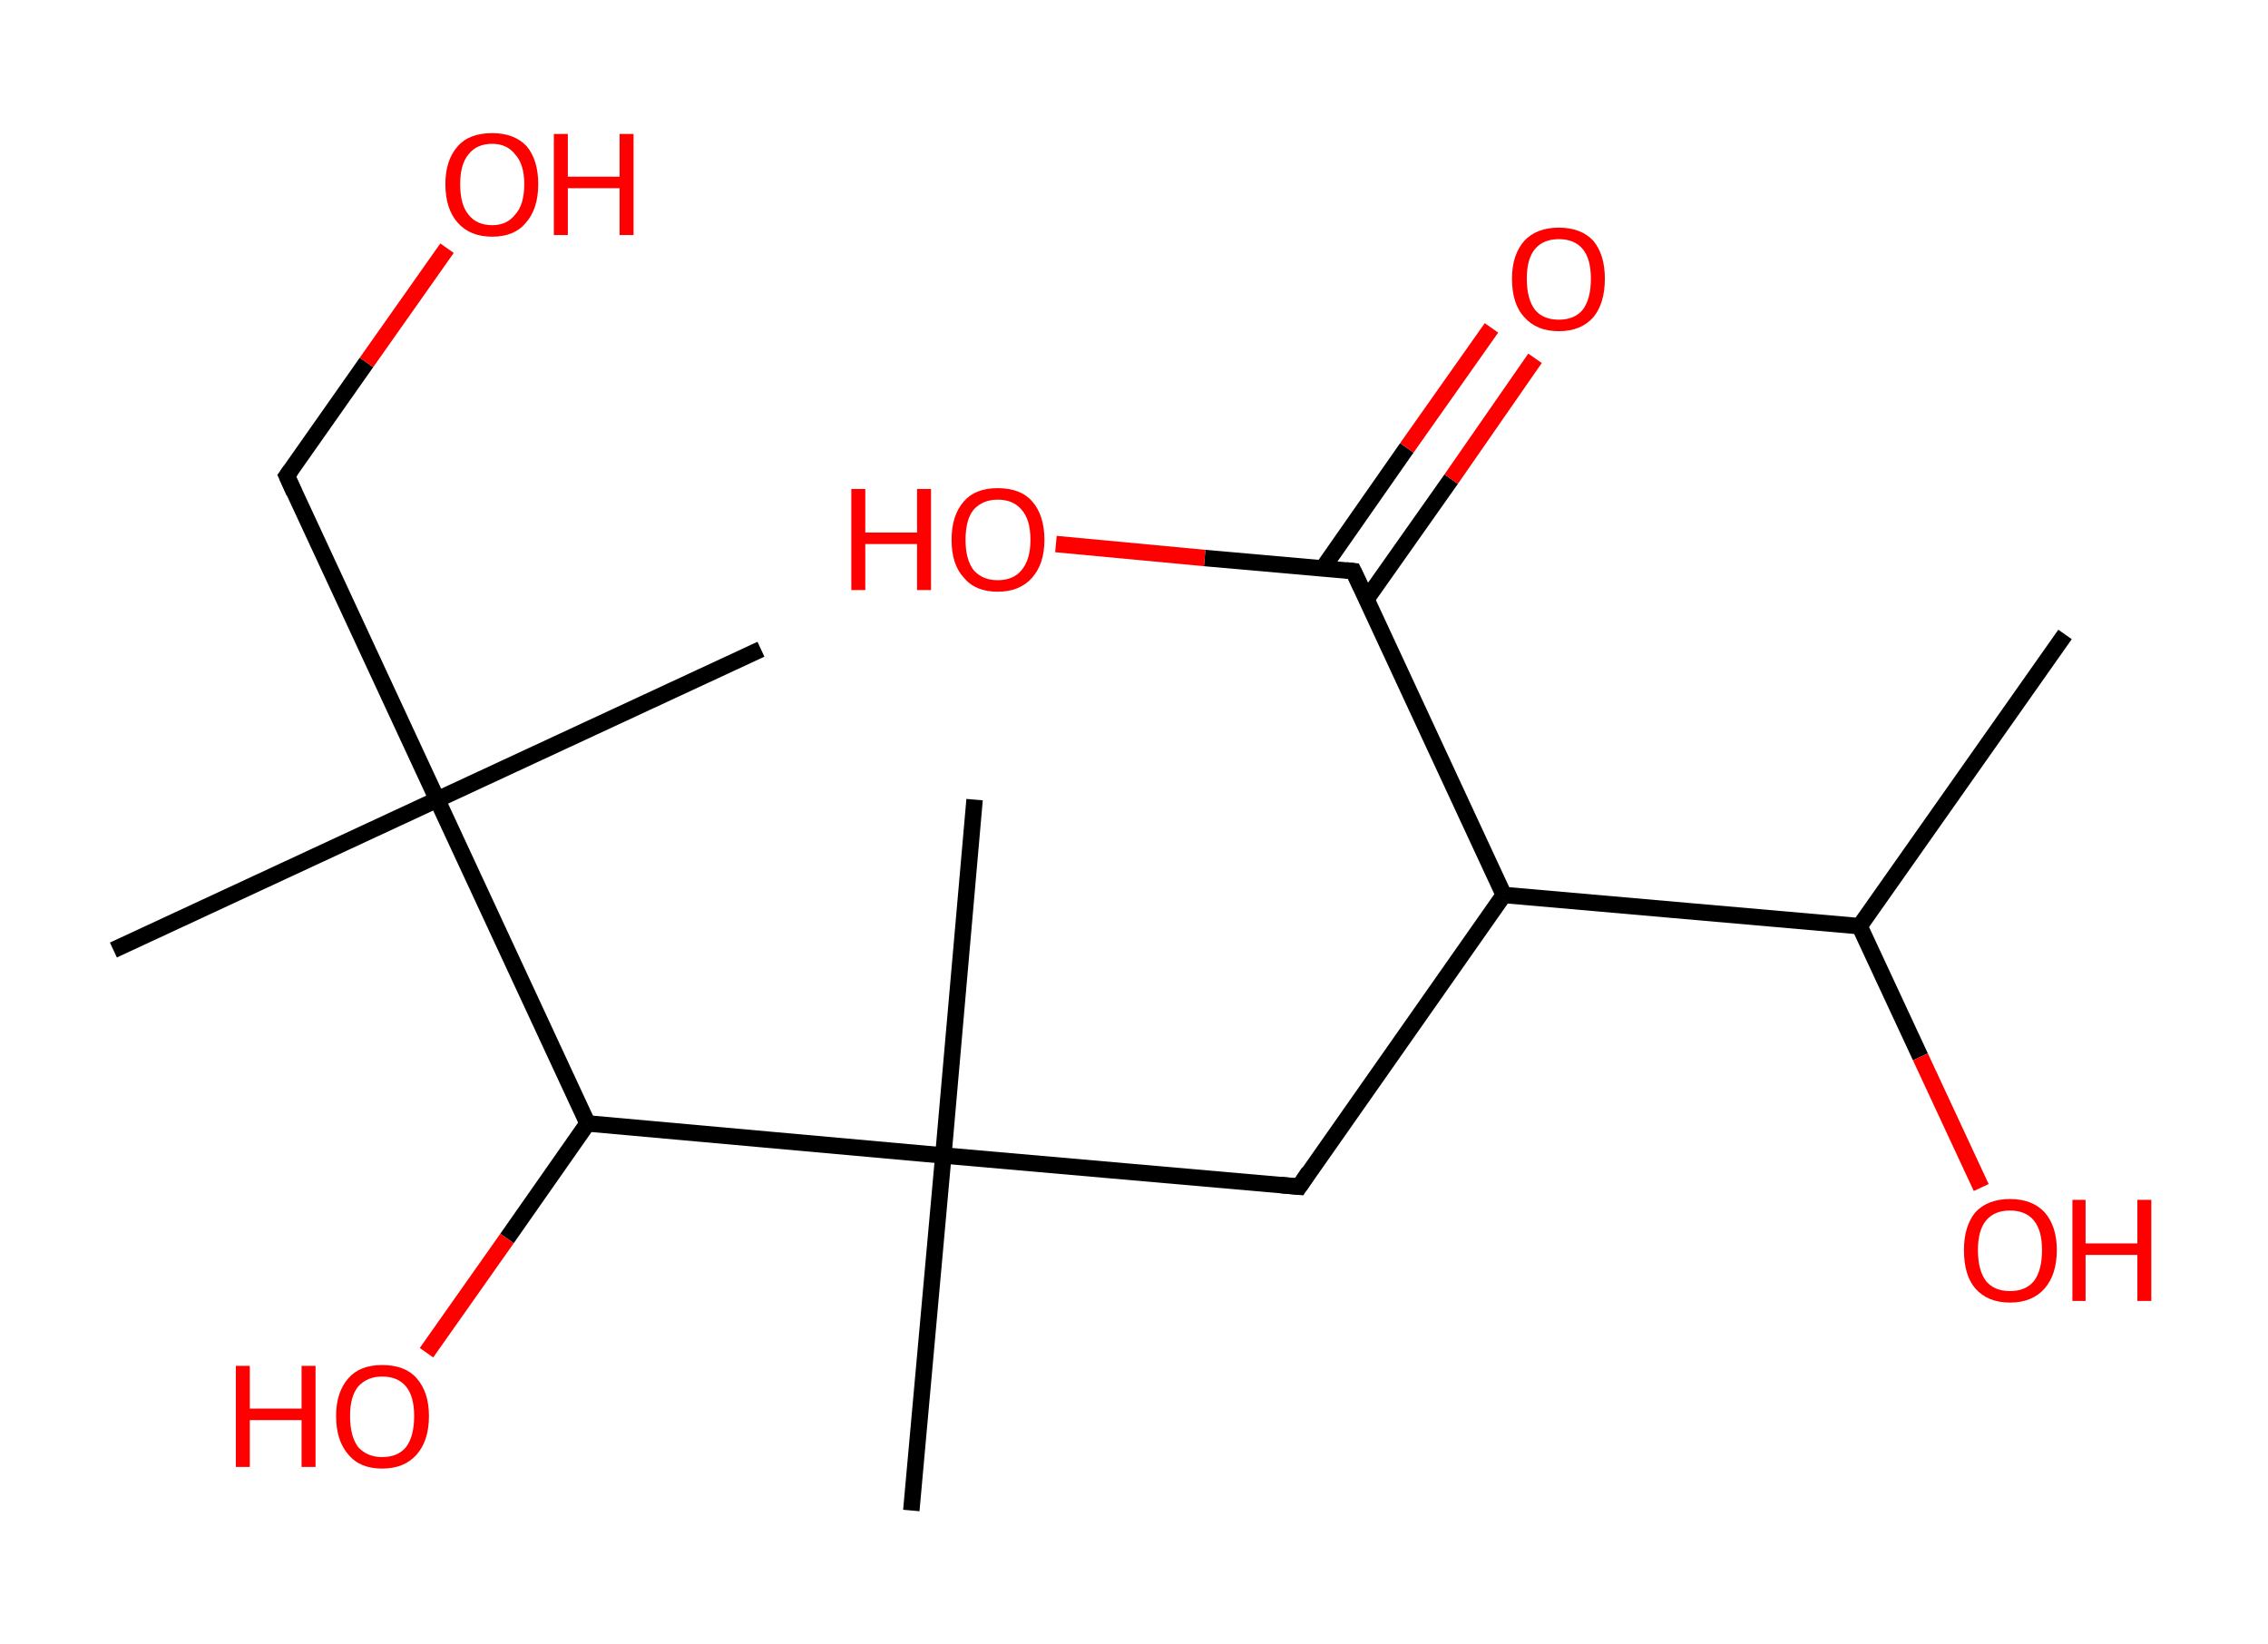 <?xml version='1.0' encoding='ASCII' standalone='yes'?>
<svg xmlns="http://www.w3.org/2000/svg" xmlns:rdkit="http://www.rdkit.org/xml" xmlns:xlink="http://www.w3.org/1999/xlink" version="1.1" baseProfile="full" xml:space="preserve" width="276px" height="200px" viewBox="0 0 276 200">
<!-- END OF HEADER -->
<rect style="opacity:1.0;fill:#FFFFFF;stroke:none" width="276.0" height="200.0" x="0.0" y="0.0"> </rect>
<path class="bond-0 atom-0 atom-1" d="M 251.3,77.2 L 226.3,112.7" style="fill:none;fill-rule:evenodd;stroke:#000000;stroke-width:2.0px;stroke-linecap:butt;stroke-linejoin:miter;stroke-opacity:1"/>
<path class="bond-1 atom-1 atom-2" d="M 226.3,112.7 L 233.7,128.6" style="fill:none;fill-rule:evenodd;stroke:#000000;stroke-width:2.0px;stroke-linecap:butt;stroke-linejoin:miter;stroke-opacity:1"/>
<path class="bond-1 atom-1 atom-2" d="M 233.7,128.6 L 241.1,144.5" style="fill:none;fill-rule:evenodd;stroke:#FF0000;stroke-width:2.0px;stroke-linecap:butt;stroke-linejoin:miter;stroke-opacity:1"/>
<path class="bond-2 atom-1 atom-3" d="M 226.3,112.7 L 183.0,108.9" style="fill:none;fill-rule:evenodd;stroke:#000000;stroke-width:2.0px;stroke-linecap:butt;stroke-linejoin:miter;stroke-opacity:1"/>
<path class="bond-3 atom-3 atom-4" d="M 183.0,108.9 L 158.1,144.4" style="fill:none;fill-rule:evenodd;stroke:#000000;stroke-width:2.0px;stroke-linecap:butt;stroke-linejoin:miter;stroke-opacity:1"/>
<path class="bond-4 atom-4 atom-5" d="M 158.1,144.4 L 114.8,140.6" style="fill:none;fill-rule:evenodd;stroke:#000000;stroke-width:2.0px;stroke-linecap:butt;stroke-linejoin:miter;stroke-opacity:1"/>
<path class="bond-5 atom-5 atom-6" d="M 114.8,140.6 L 118.6,97.3" style="fill:none;fill-rule:evenodd;stroke:#000000;stroke-width:2.0px;stroke-linecap:butt;stroke-linejoin:miter;stroke-opacity:1"/>
<path class="bond-6 atom-5 atom-7" d="M 114.8,140.6 L 110.9,183.8" style="fill:none;fill-rule:evenodd;stroke:#000000;stroke-width:2.0px;stroke-linecap:butt;stroke-linejoin:miter;stroke-opacity:1"/>
<path class="bond-7 atom-5 atom-8" d="M 114.8,140.6 L 71.5,136.7" style="fill:none;fill-rule:evenodd;stroke:#000000;stroke-width:2.0px;stroke-linecap:butt;stroke-linejoin:miter;stroke-opacity:1"/>
<path class="bond-8 atom-8 atom-9" d="M 71.5,136.7 L 61.7,150.7" style="fill:none;fill-rule:evenodd;stroke:#000000;stroke-width:2.0px;stroke-linecap:butt;stroke-linejoin:miter;stroke-opacity:1"/>
<path class="bond-8 atom-8 atom-9" d="M 61.7,150.7 L 51.9,164.6" style="fill:none;fill-rule:evenodd;stroke:#FF0000;stroke-width:2.0px;stroke-linecap:butt;stroke-linejoin:miter;stroke-opacity:1"/>
<path class="bond-9 atom-8 atom-10" d="M 71.5,136.7 L 53.2,97.3" style="fill:none;fill-rule:evenodd;stroke:#000000;stroke-width:2.0px;stroke-linecap:butt;stroke-linejoin:miter;stroke-opacity:1"/>
<path class="bond-10 atom-10 atom-11" d="M 53.2,97.3 L 13.8,115.6" style="fill:none;fill-rule:evenodd;stroke:#000000;stroke-width:2.0px;stroke-linecap:butt;stroke-linejoin:miter;stroke-opacity:1"/>
<path class="bond-11 atom-10 atom-12" d="M 53.2,97.3 L 92.6,79.0" style="fill:none;fill-rule:evenodd;stroke:#000000;stroke-width:2.0px;stroke-linecap:butt;stroke-linejoin:miter;stroke-opacity:1"/>
<path class="bond-12 atom-10 atom-13" d="M 53.2,97.3 L 34.9,57.9" style="fill:none;fill-rule:evenodd;stroke:#000000;stroke-width:2.0px;stroke-linecap:butt;stroke-linejoin:miter;stroke-opacity:1"/>
<path class="bond-13 atom-13 atom-14" d="M 34.9,57.9 L 44.6,44.1" style="fill:none;fill-rule:evenodd;stroke:#000000;stroke-width:2.0px;stroke-linecap:butt;stroke-linejoin:miter;stroke-opacity:1"/>
<path class="bond-13 atom-13 atom-14" d="M 44.6,44.1 L 54.4,30.2" style="fill:none;fill-rule:evenodd;stroke:#FF0000;stroke-width:2.0px;stroke-linecap:butt;stroke-linejoin:miter;stroke-opacity:1"/>
<path class="bond-14 atom-3 atom-15" d="M 183.0,108.9 L 164.7,69.5" style="fill:none;fill-rule:evenodd;stroke:#000000;stroke-width:2.0px;stroke-linecap:butt;stroke-linejoin:miter;stroke-opacity:1"/>
<path class="bond-15 atom-15 atom-16" d="M 166.3,72.9 L 176.6,58.3" style="fill:none;fill-rule:evenodd;stroke:#000000;stroke-width:2.0px;stroke-linecap:butt;stroke-linejoin:miter;stroke-opacity:1"/>
<path class="bond-15 atom-15 atom-16" d="M 176.6,58.3 L 186.8,43.6" style="fill:none;fill-rule:evenodd;stroke:#FF0000;stroke-width:2.0px;stroke-linecap:butt;stroke-linejoin:miter;stroke-opacity:1"/>
<path class="bond-15 atom-15 atom-16" d="M 161.0,69.1 L 171.2,54.5" style="fill:none;fill-rule:evenodd;stroke:#000000;stroke-width:2.0px;stroke-linecap:butt;stroke-linejoin:miter;stroke-opacity:1"/>
<path class="bond-15 atom-15 atom-16" d="M 171.2,54.5 L 181.5,39.9" style="fill:none;fill-rule:evenodd;stroke:#FF0000;stroke-width:2.0px;stroke-linecap:butt;stroke-linejoin:miter;stroke-opacity:1"/>
<path class="bond-16 atom-15 atom-17" d="M 164.7,69.5 L 146.6,67.9" style="fill:none;fill-rule:evenodd;stroke:#000000;stroke-width:2.0px;stroke-linecap:butt;stroke-linejoin:miter;stroke-opacity:1"/>
<path class="bond-16 atom-15 atom-17" d="M 146.6,67.9 L 128.5,66.2" style="fill:none;fill-rule:evenodd;stroke:#FF0000;stroke-width:2.0px;stroke-linecap:butt;stroke-linejoin:miter;stroke-opacity:1"/>
<path d="M 159.3,142.6 L 158.1,144.4 L 155.9,144.2" style="fill:none;stroke:#000000;stroke-width:2.0px;stroke-linecap:butt;stroke-linejoin:miter;stroke-opacity:1;"/>
<path d="M 35.8,59.9 L 34.9,57.9 L 35.4,57.2" style="fill:none;stroke:#000000;stroke-width:2.0px;stroke-linecap:butt;stroke-linejoin:miter;stroke-opacity:1;"/>
<path d="M 165.6,71.4 L 164.7,69.5 L 163.8,69.4" style="fill:none;stroke:#000000;stroke-width:2.0px;stroke-linecap:butt;stroke-linejoin:miter;stroke-opacity:1;"/>
<path class="atom-2" d="M 239.0 152.1 Q 239.0 149.2, 240.4 147.5 Q 241.9 145.9, 244.6 145.9 Q 247.3 145.9, 248.8 147.5 Q 250.3 149.2, 250.3 152.1 Q 250.3 155.1, 248.8 156.8 Q 247.3 158.5, 244.6 158.5 Q 241.9 158.5, 240.4 156.8 Q 239.0 155.2, 239.0 152.1 M 244.6 157.1 Q 246.5 157.1, 247.5 155.9 Q 248.5 154.6, 248.5 152.1 Q 248.5 149.7, 247.5 148.5 Q 246.5 147.3, 244.6 147.3 Q 242.7 147.3, 241.7 148.5 Q 240.7 149.7, 240.7 152.1 Q 240.7 154.6, 241.7 155.9 Q 242.7 157.1, 244.6 157.1 " fill="#FF0000"/>
<path class="atom-2" d="M 252.2 146.0 L 253.8 146.0 L 253.8 151.3 L 260.1 151.3 L 260.1 146.0 L 261.8 146.0 L 261.8 158.3 L 260.1 158.3 L 260.1 152.7 L 253.8 152.7 L 253.8 158.3 L 252.2 158.3 L 252.2 146.0 " fill="#FF0000"/>
<path class="atom-9" d="M 28.7 166.2 L 30.4 166.2 L 30.4 171.4 L 36.7 171.4 L 36.7 166.2 L 38.4 166.2 L 38.4 178.5 L 36.7 178.5 L 36.7 172.8 L 30.4 172.8 L 30.4 178.5 L 28.7 178.5 L 28.7 166.2 " fill="#FF0000"/>
<path class="atom-9" d="M 40.9 172.3 Q 40.9 169.4, 42.4 167.7 Q 43.8 166.1, 46.5 166.1 Q 49.3 166.1, 50.7 167.7 Q 52.2 169.4, 52.2 172.3 Q 52.2 175.3, 50.7 177.0 Q 49.2 178.7, 46.5 178.7 Q 43.8 178.7, 42.4 177.0 Q 40.9 175.3, 40.9 172.3 M 46.5 177.3 Q 48.4 177.3, 49.4 176.1 Q 50.4 174.8, 50.4 172.3 Q 50.4 169.9, 49.4 168.7 Q 48.4 167.5, 46.5 167.5 Q 44.7 167.5, 43.6 168.7 Q 42.6 169.9, 42.6 172.3 Q 42.6 174.8, 43.6 176.1 Q 44.7 177.3, 46.5 177.3 " fill="#FF0000"/>
<path class="atom-14" d="M 54.2 22.4 Q 54.2 19.5, 55.7 17.8 Q 57.1 16.2, 59.9 16.2 Q 62.6 16.2, 64.1 17.8 Q 65.5 19.5, 65.5 22.4 Q 65.5 25.4, 64.0 27.1 Q 62.6 28.8, 59.9 28.8 Q 57.2 28.8, 55.7 27.1 Q 54.2 25.4, 54.2 22.4 M 59.9 27.4 Q 61.7 27.4, 62.7 26.1 Q 63.8 24.9, 63.8 22.4 Q 63.8 20.0, 62.7 18.8 Q 61.7 17.5, 59.9 17.5 Q 58.0 17.5, 57.0 18.8 Q 56.0 20.0, 56.0 22.4 Q 56.0 24.9, 57.0 26.1 Q 58.0 27.4, 59.9 27.4 " fill="#FF0000"/>
<path class="atom-14" d="M 67.4 16.3 L 69.1 16.3 L 69.1 21.5 L 75.4 21.5 L 75.4 16.3 L 77.1 16.3 L 77.1 28.6 L 75.4 28.6 L 75.4 22.9 L 69.1 22.9 L 69.1 28.6 L 67.4 28.6 L 67.4 16.3 " fill="#FF0000"/>
<path class="atom-16" d="M 184.0 33.9 Q 184.0 31.0, 185.5 29.3 Q 187.0 27.7, 189.7 27.7 Q 192.4 27.7, 193.9 29.3 Q 195.3 31.0, 195.3 33.9 Q 195.3 36.9, 193.9 38.6 Q 192.4 40.3, 189.7 40.3 Q 187.0 40.3, 185.5 38.6 Q 184.0 37.0, 184.0 33.9 M 189.7 38.9 Q 191.6 38.9, 192.6 37.7 Q 193.6 36.4, 193.6 33.9 Q 193.6 31.5, 192.6 30.3 Q 191.6 29.1, 189.7 29.1 Q 187.8 29.1, 186.8 30.3 Q 185.8 31.5, 185.8 33.9 Q 185.8 36.4, 186.8 37.7 Q 187.8 38.9, 189.7 38.9 " fill="#FF0000"/>
<path class="atom-17" d="M 103.6 59.5 L 105.3 59.5 L 105.3 64.8 L 111.6 64.8 L 111.6 59.5 L 113.3 59.5 L 113.3 71.8 L 111.6 71.8 L 111.6 66.2 L 105.3 66.2 L 105.3 71.8 L 103.6 71.8 L 103.6 59.5 " fill="#FF0000"/>
<path class="atom-17" d="M 115.8 65.7 Q 115.8 62.7, 117.3 61.0 Q 118.7 59.4, 121.4 59.4 Q 124.2 59.4, 125.6 61.0 Q 127.1 62.7, 127.1 65.7 Q 127.1 68.6, 125.6 70.3 Q 124.1 72.0, 121.4 72.0 Q 118.7 72.0, 117.3 70.3 Q 115.8 68.7, 115.8 65.7 M 121.4 70.6 Q 123.3 70.6, 124.3 69.4 Q 125.4 68.1, 125.4 65.7 Q 125.4 63.2, 124.3 62.0 Q 123.3 60.8, 121.4 60.8 Q 119.6 60.8, 118.5 62.0 Q 117.5 63.2, 117.5 65.7 Q 117.5 68.1, 118.5 69.4 Q 119.6 70.6, 121.4 70.6 " fill="#FF0000"/>
</svg>

